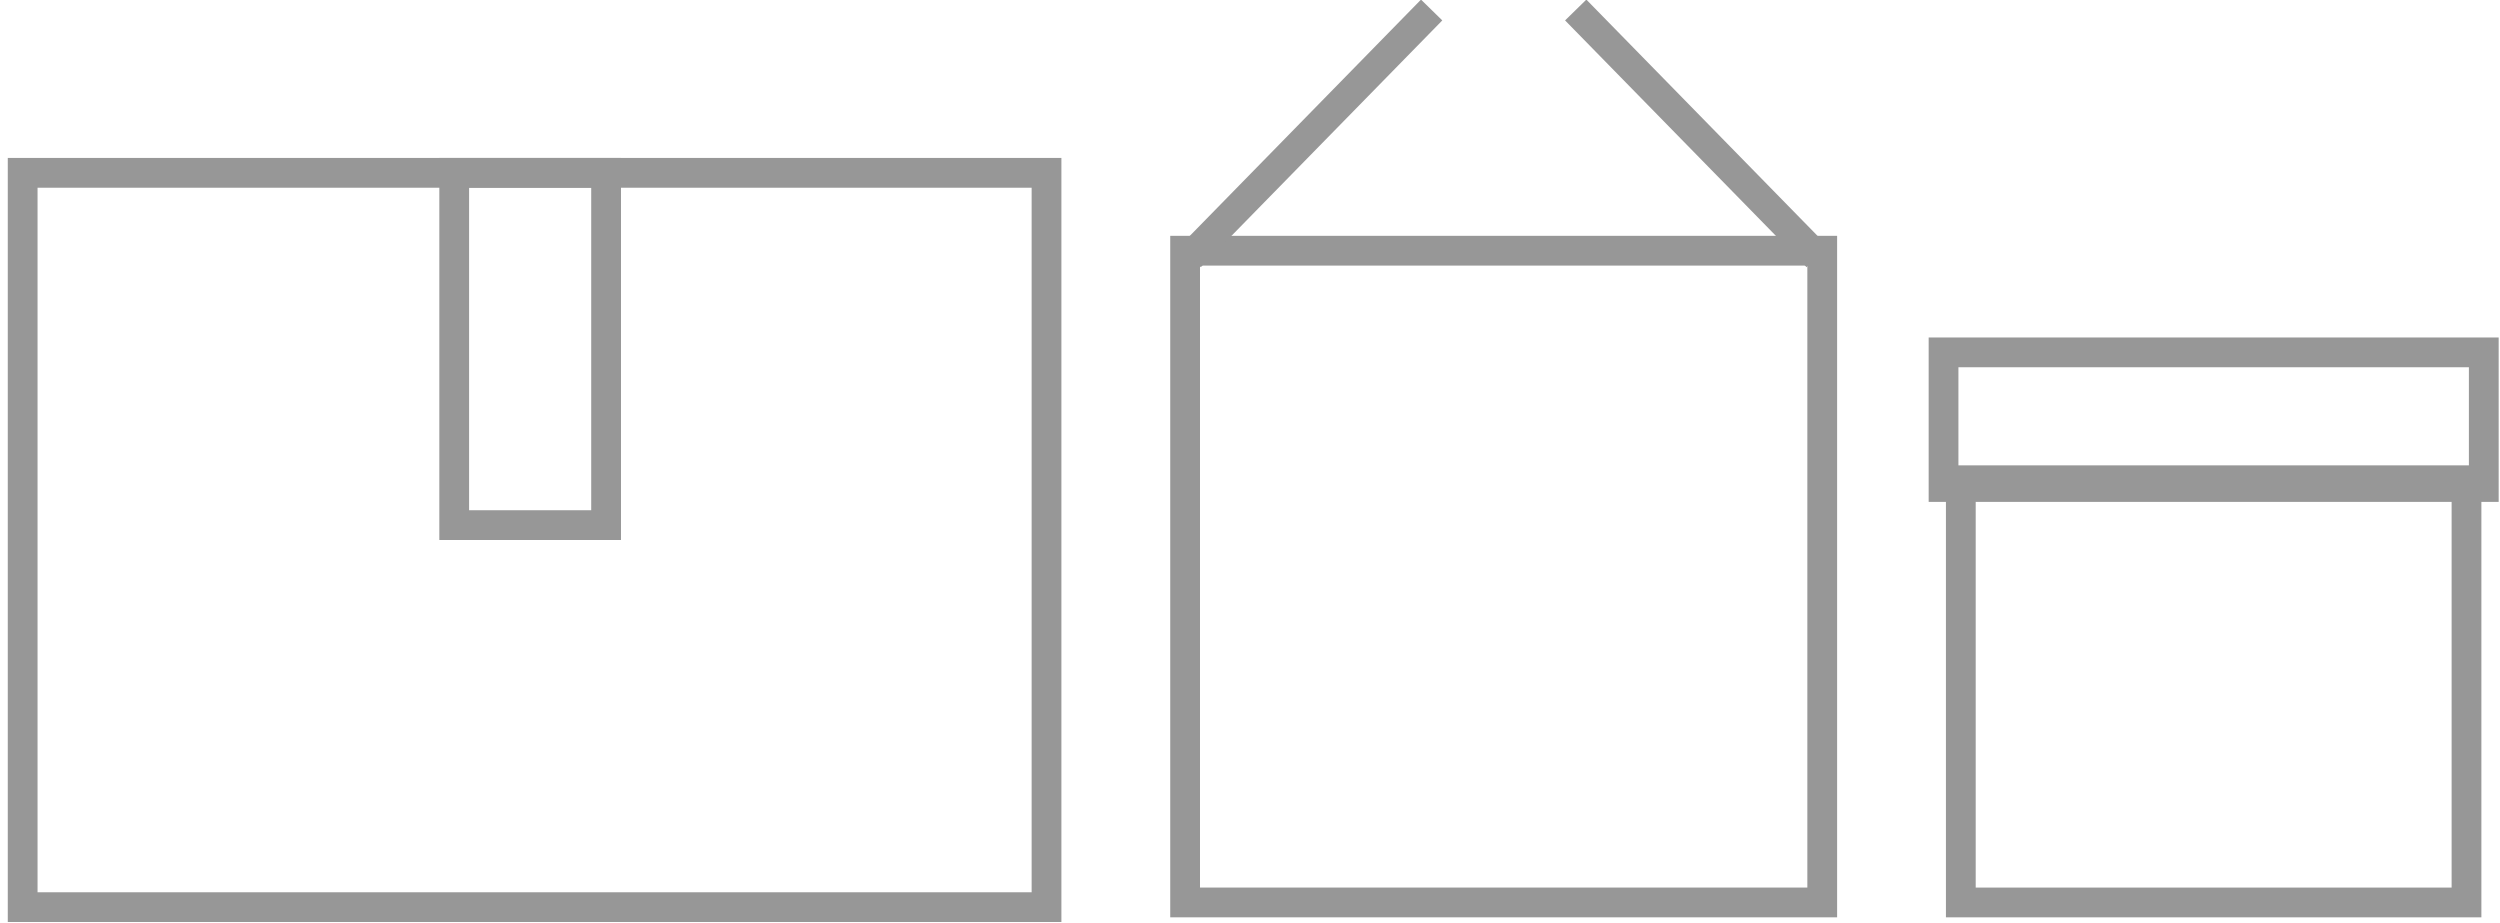 <svg height="62" viewBox="0 0 168 62" width="168" xmlns="http://www.w3.org/2000/svg"><g fill="none" fill-rule="evenodd" stroke="#979797" stroke-width="2"><path d="m1.523 11.614h68.803v49.346h-68.803z"/><path d="m30.523 11.614h10.207v23.674h-10.207zm49.117 5.234h42.814v43.796h-42.814z"/><path d="m80.677 16.542 14.83-15.155m25.91 15.155-14.83-15.155" stroke-linecap="square"/><path d="m131.767 32.272h33.982v28.373h-33.982z"/><path d="m130.606 23.679h36.304v9.048h-36.304z"/></g></svg>